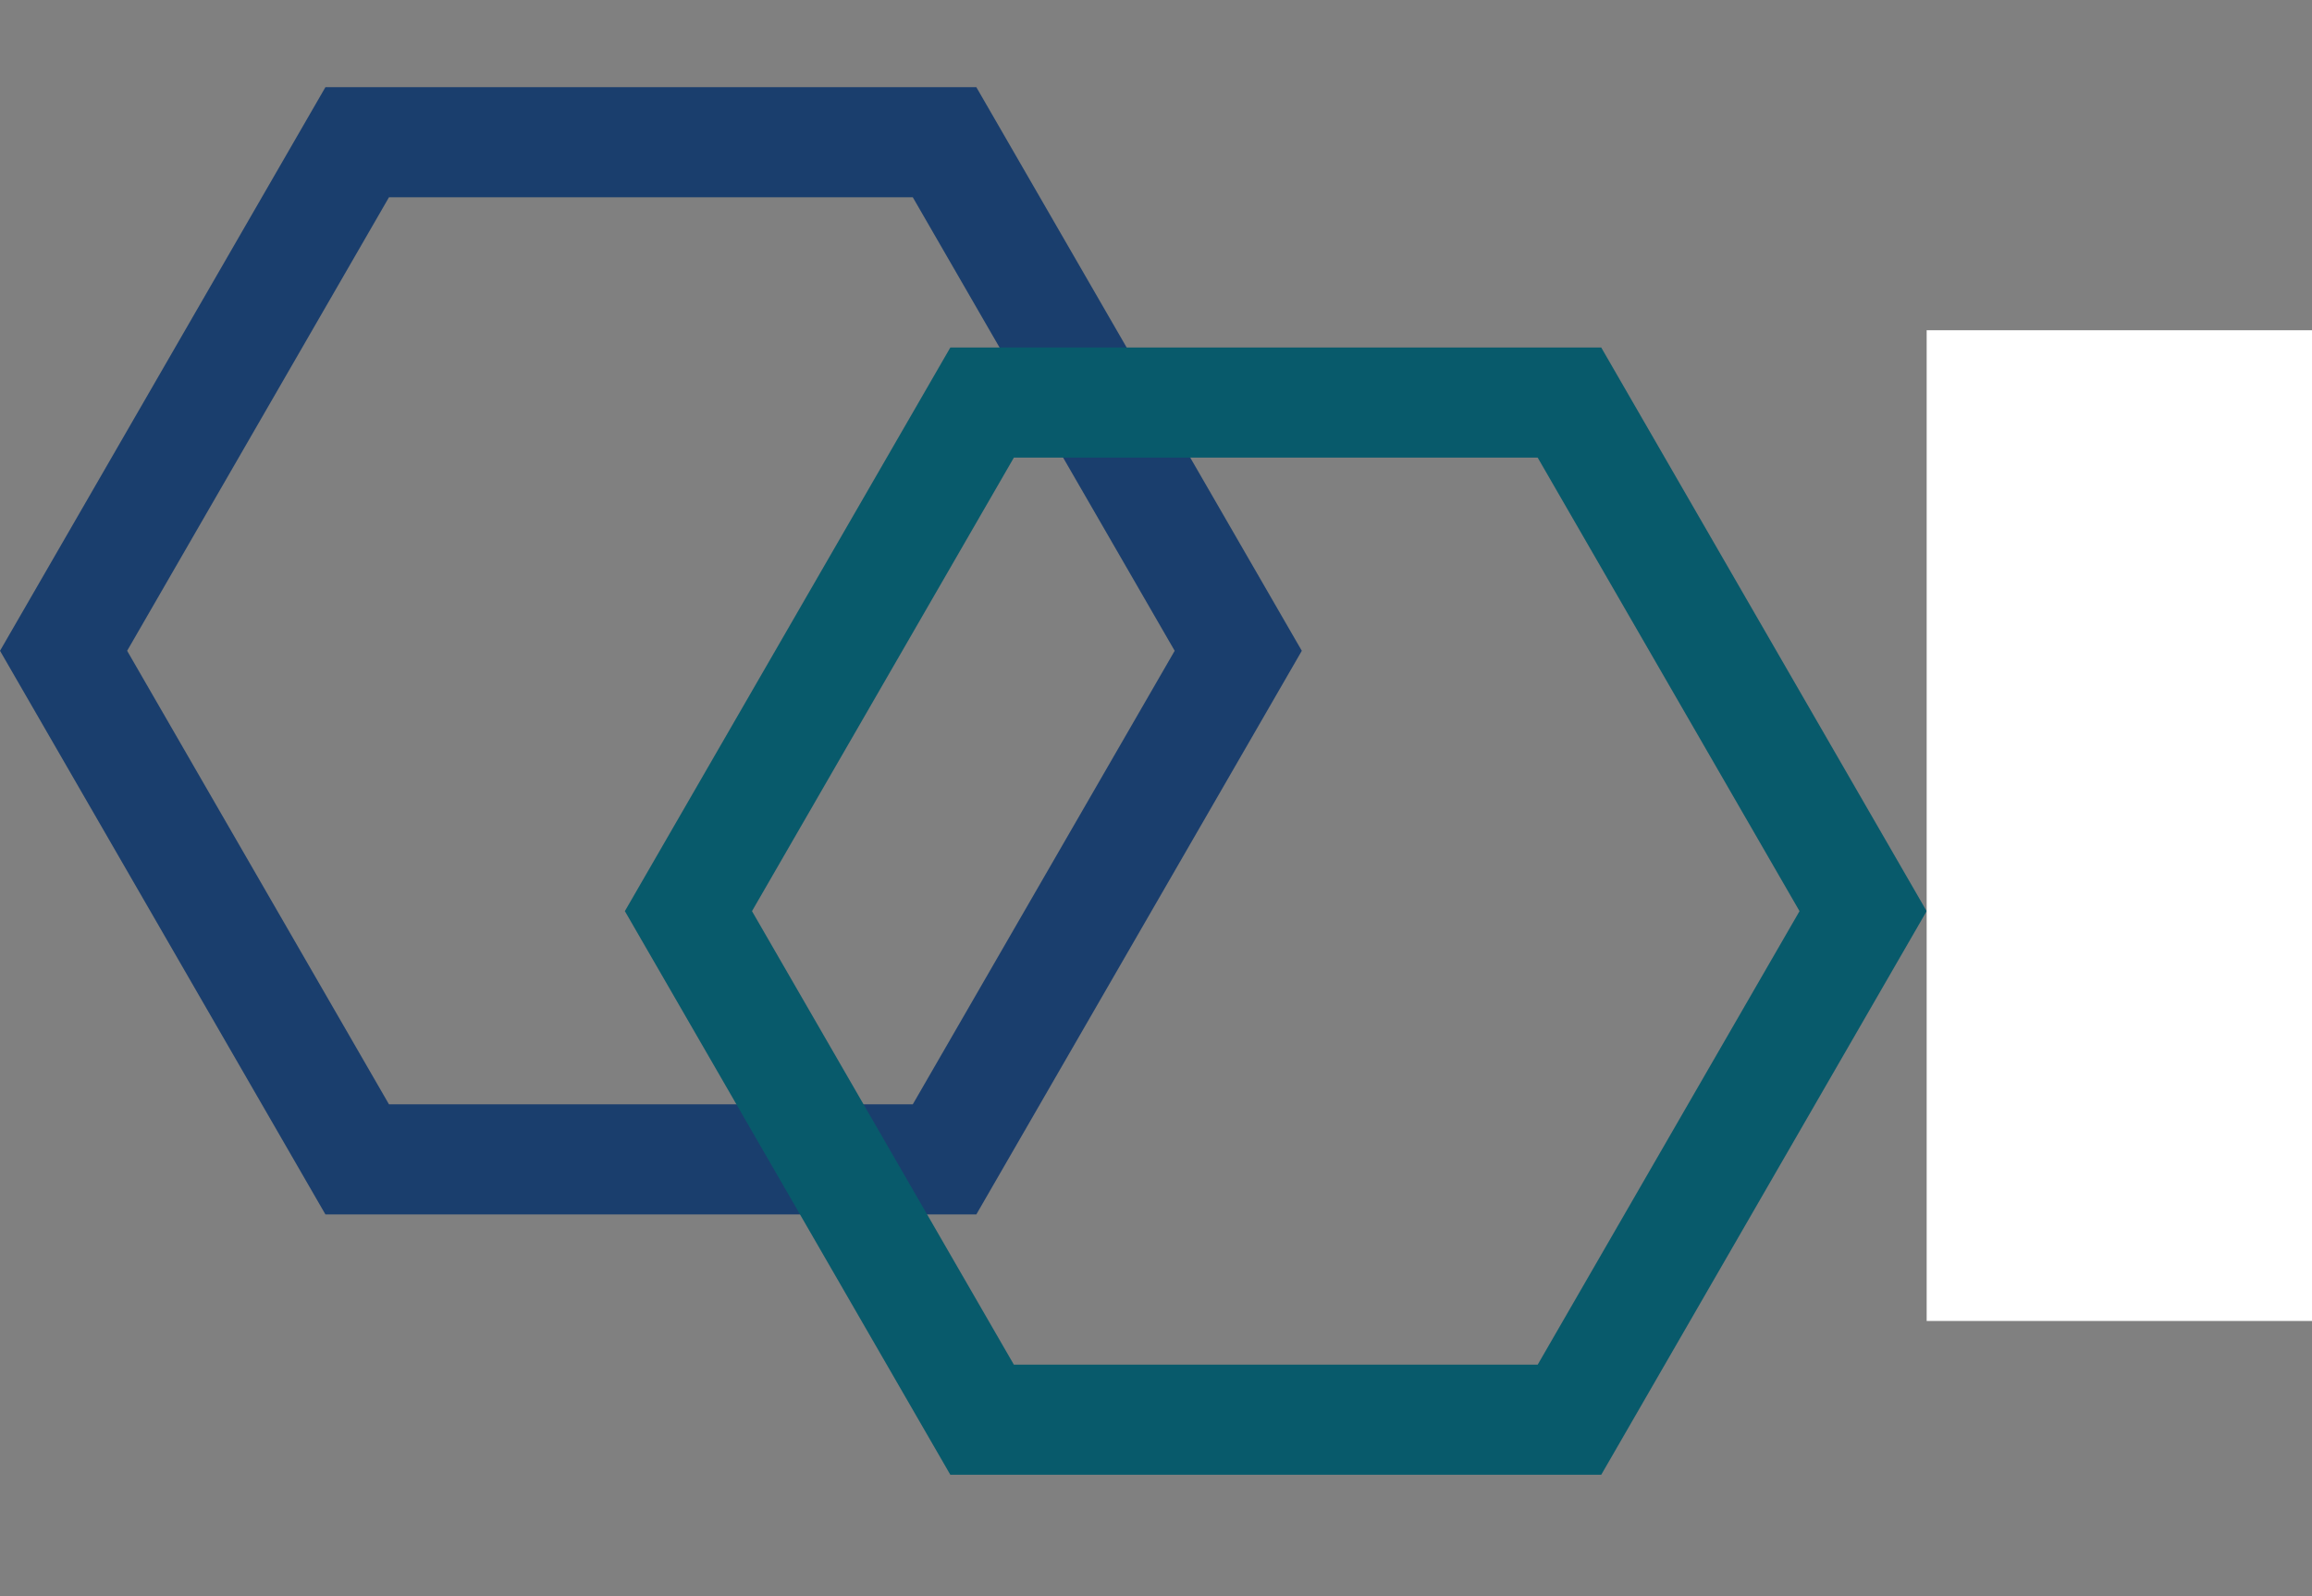 <svg width="42" height="29" viewBox="0 0 42 29" fill="none" xmlns="http://www.w3.org/2000/svg">
<rect x="0" y="0" width="42" height="29" fill="#808080" stroke="none"/>
<path d="M6.489 21.064L1.155 11.824L6.489 2.584H17.159L22.494 11.824L17.159 21.064H6.489Z" stroke="#1A3E6D" stroke-width="2"/>
<path d="M17.841 25.794L12.506 16.554L17.841 7.314H28.511L33.845 16.554L28.511 25.794H17.841Z" stroke="#085A6B" stroke-width="2"/>
<rect x="35" y="6" width="7" height="18" fill="white"/>
</svg>
